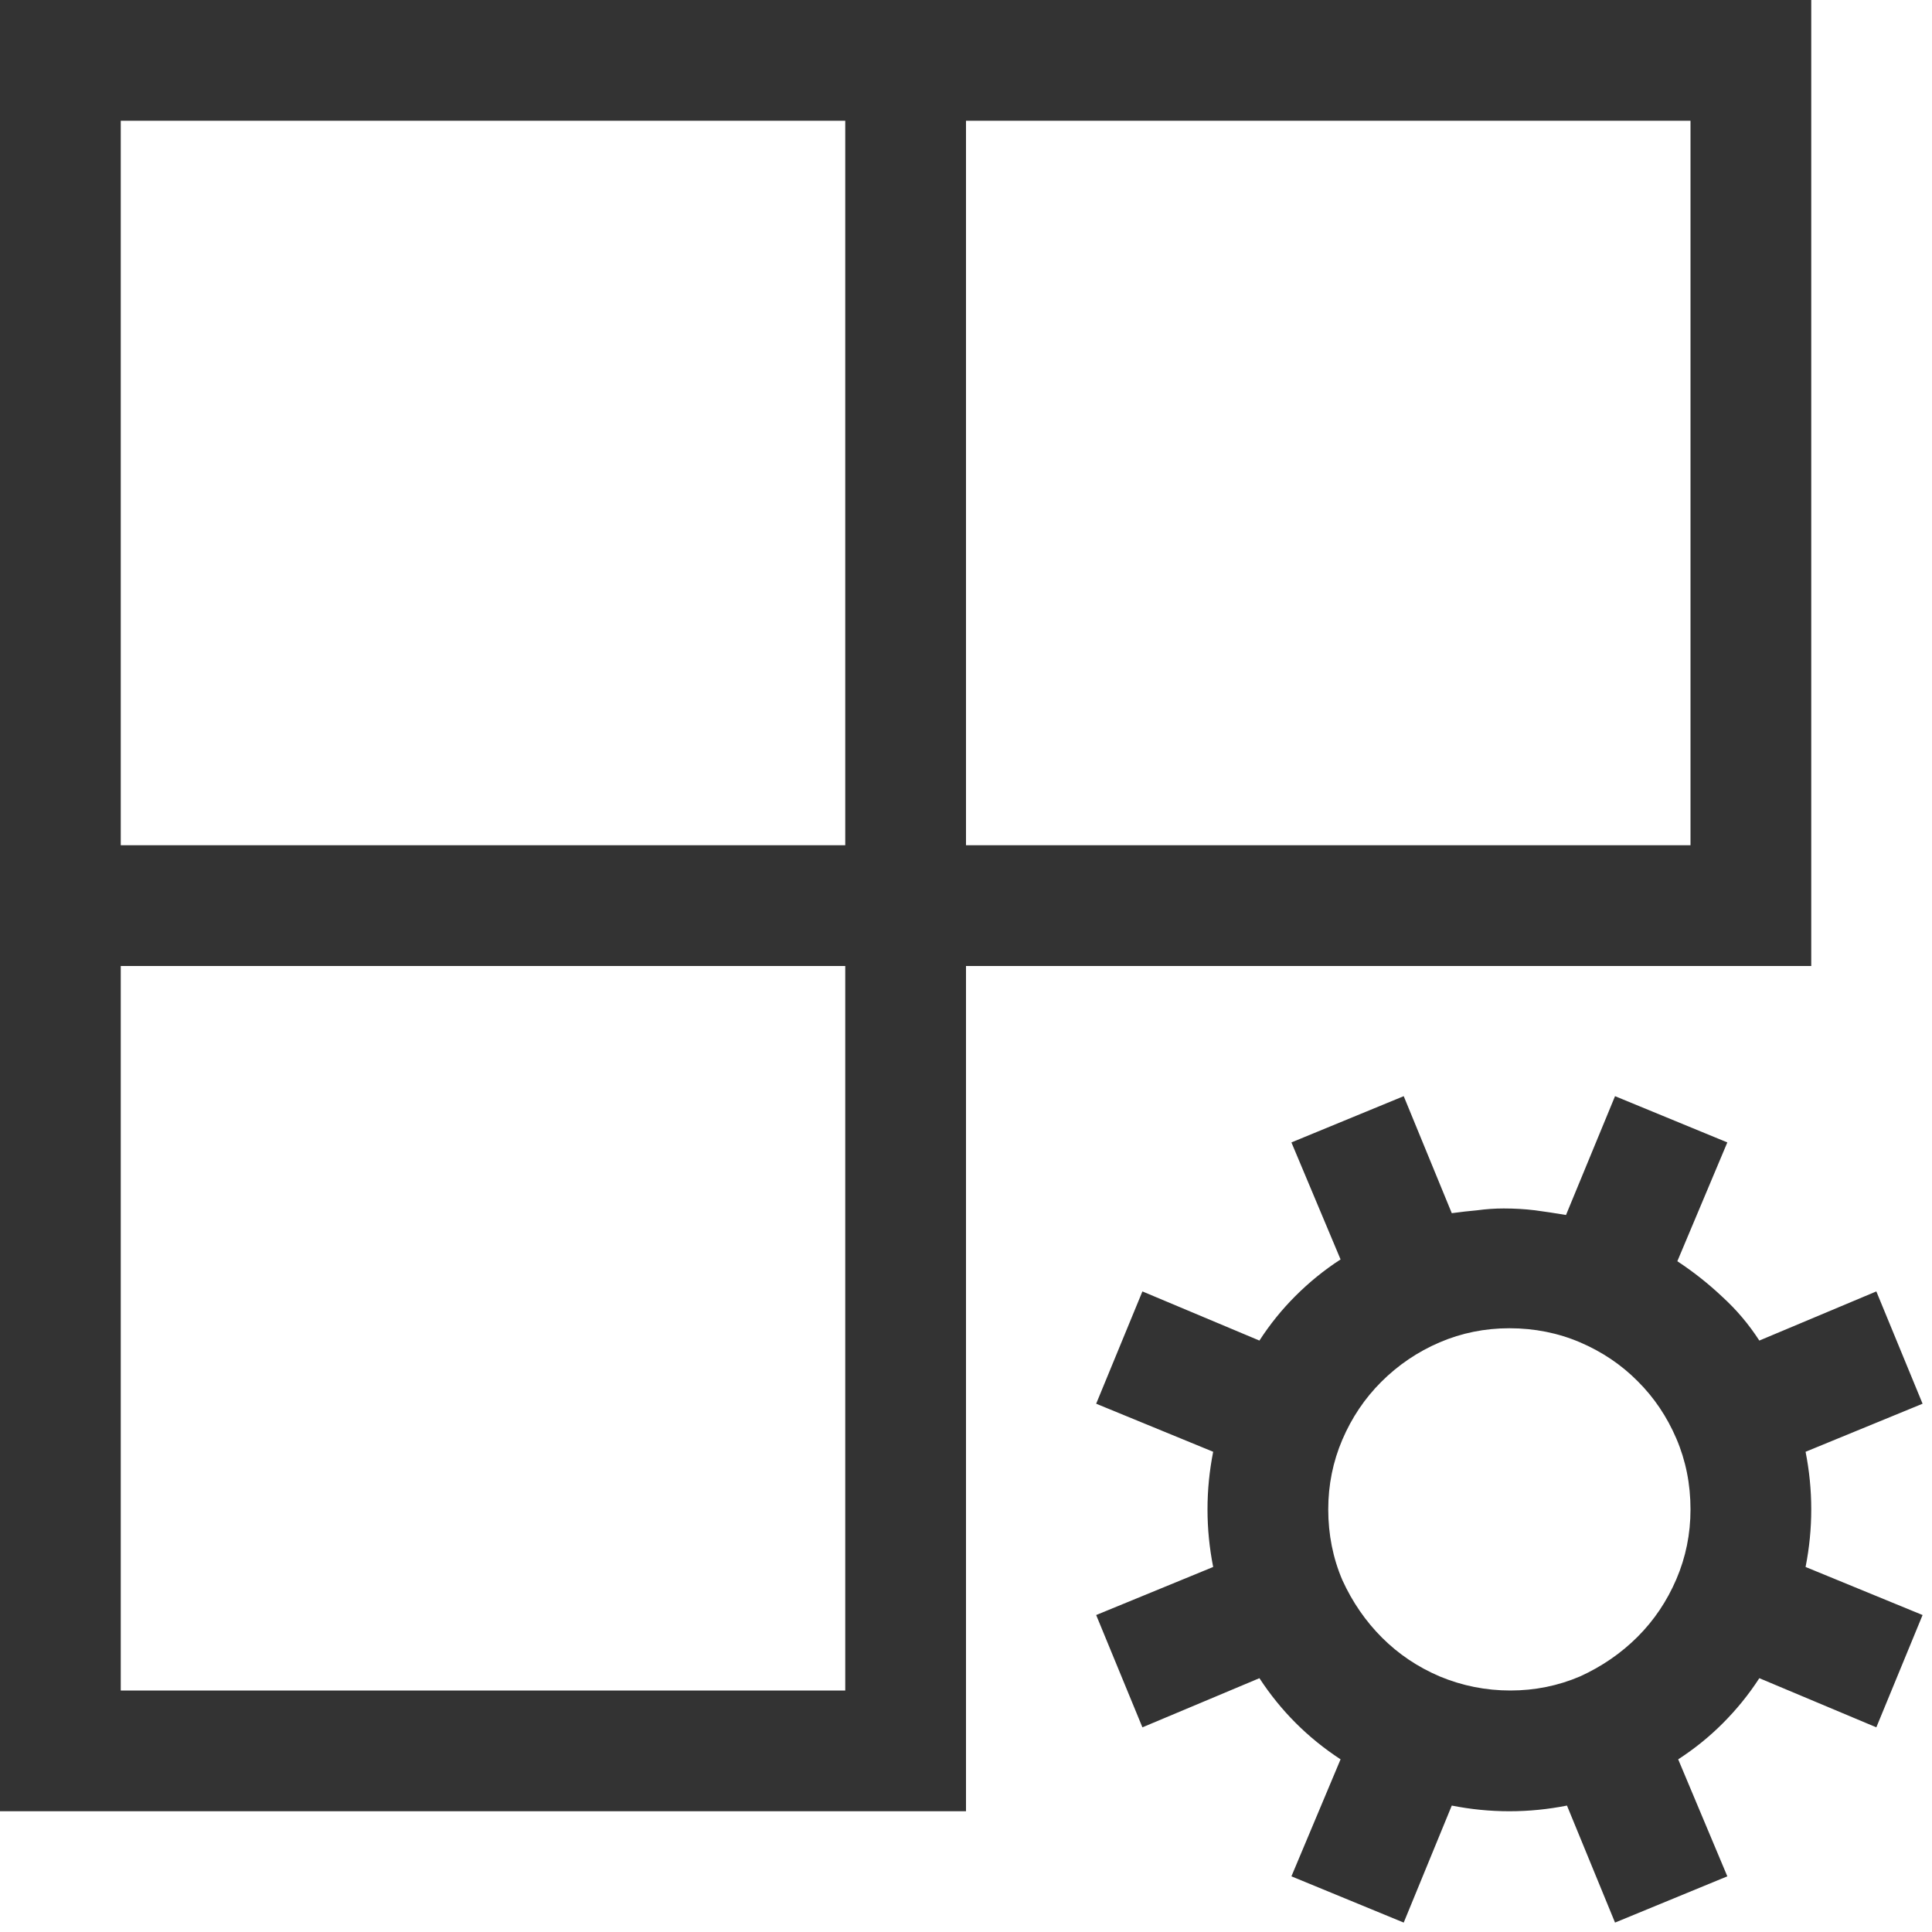 <svg xmlns="http://www.w3.org/2000/svg" width="16" height="16" fill="none" viewBox="0 0 16 16"><path fill="#333" d="M15 8H8V15H0V0H15V8ZM7 8H1V14H7V8ZM7 1H1V7H7V1ZM14 1H8V7H14V1ZM14.953 12.023C14.984 12.18 15 12.338 15 12.5C15 12.662 14.984 12.82 14.953 12.977L15.922 13.375L15.539 14.305L14.57 13.898C14.482 14.034 14.38 14.159 14.266 14.273C14.156 14.383 14.034 14.482 13.898 14.57L14.305 15.539L13.375 15.922L12.977 14.953C12.82 14.984 12.662 15 12.5 15C12.338 15 12.18 14.984 12.023 14.953L11.625 15.922L10.695 15.539L11.102 14.57C10.831 14.393 10.607 14.169 10.43 13.898L9.461 14.305L9.078 13.375L10.047 12.977C10.016 12.82 10 12.662 10 12.5C10 12.338 10.016 12.18 10.047 12.023L9.078 11.625L9.461 10.695L10.43 11.102C10.518 10.966 10.617 10.844 10.727 10.734C10.841 10.62 10.966 10.518 11.102 10.43L10.695 9.461L11.625 9.078L12.023 10.047C12.096 10.037 12.167 10.029 12.234 10.023C12.307 10.013 12.38 10.008 12.453 10.008C12.542 10.008 12.628 10.013 12.711 10.023C12.794 10.034 12.88 10.047 12.969 10.062L13.375 9.078L14.305 9.461L13.891 10.445C14.026 10.534 14.151 10.633 14.266 10.742C14.38 10.846 14.482 10.966 14.57 11.102L15.539 10.695L15.922 11.625L14.953 12.023ZM12.508 14C12.711 14 12.904 13.961 13.086 13.883C13.268 13.8 13.427 13.69 13.562 13.555C13.698 13.419 13.805 13.26 13.883 13.078C13.961 12.896 14 12.703 14 12.5C14 12.292 13.961 12.096 13.883 11.914C13.805 11.732 13.698 11.573 13.562 11.438C13.427 11.302 13.268 11.195 13.086 11.117C12.904 11.039 12.708 11 12.5 11C12.297 11 12.104 11.039 11.922 11.117C11.74 11.195 11.578 11.305 11.438 11.445C11.302 11.581 11.195 11.74 11.117 11.922C11.039 12.104 11 12.297 11 12.5C11 12.708 11.039 12.904 11.117 13.086C11.2 13.268 11.31 13.427 11.445 13.562C11.581 13.698 11.74 13.805 11.922 13.883C12.109 13.961 12.305 14 12.508 14Z"/></svg>
